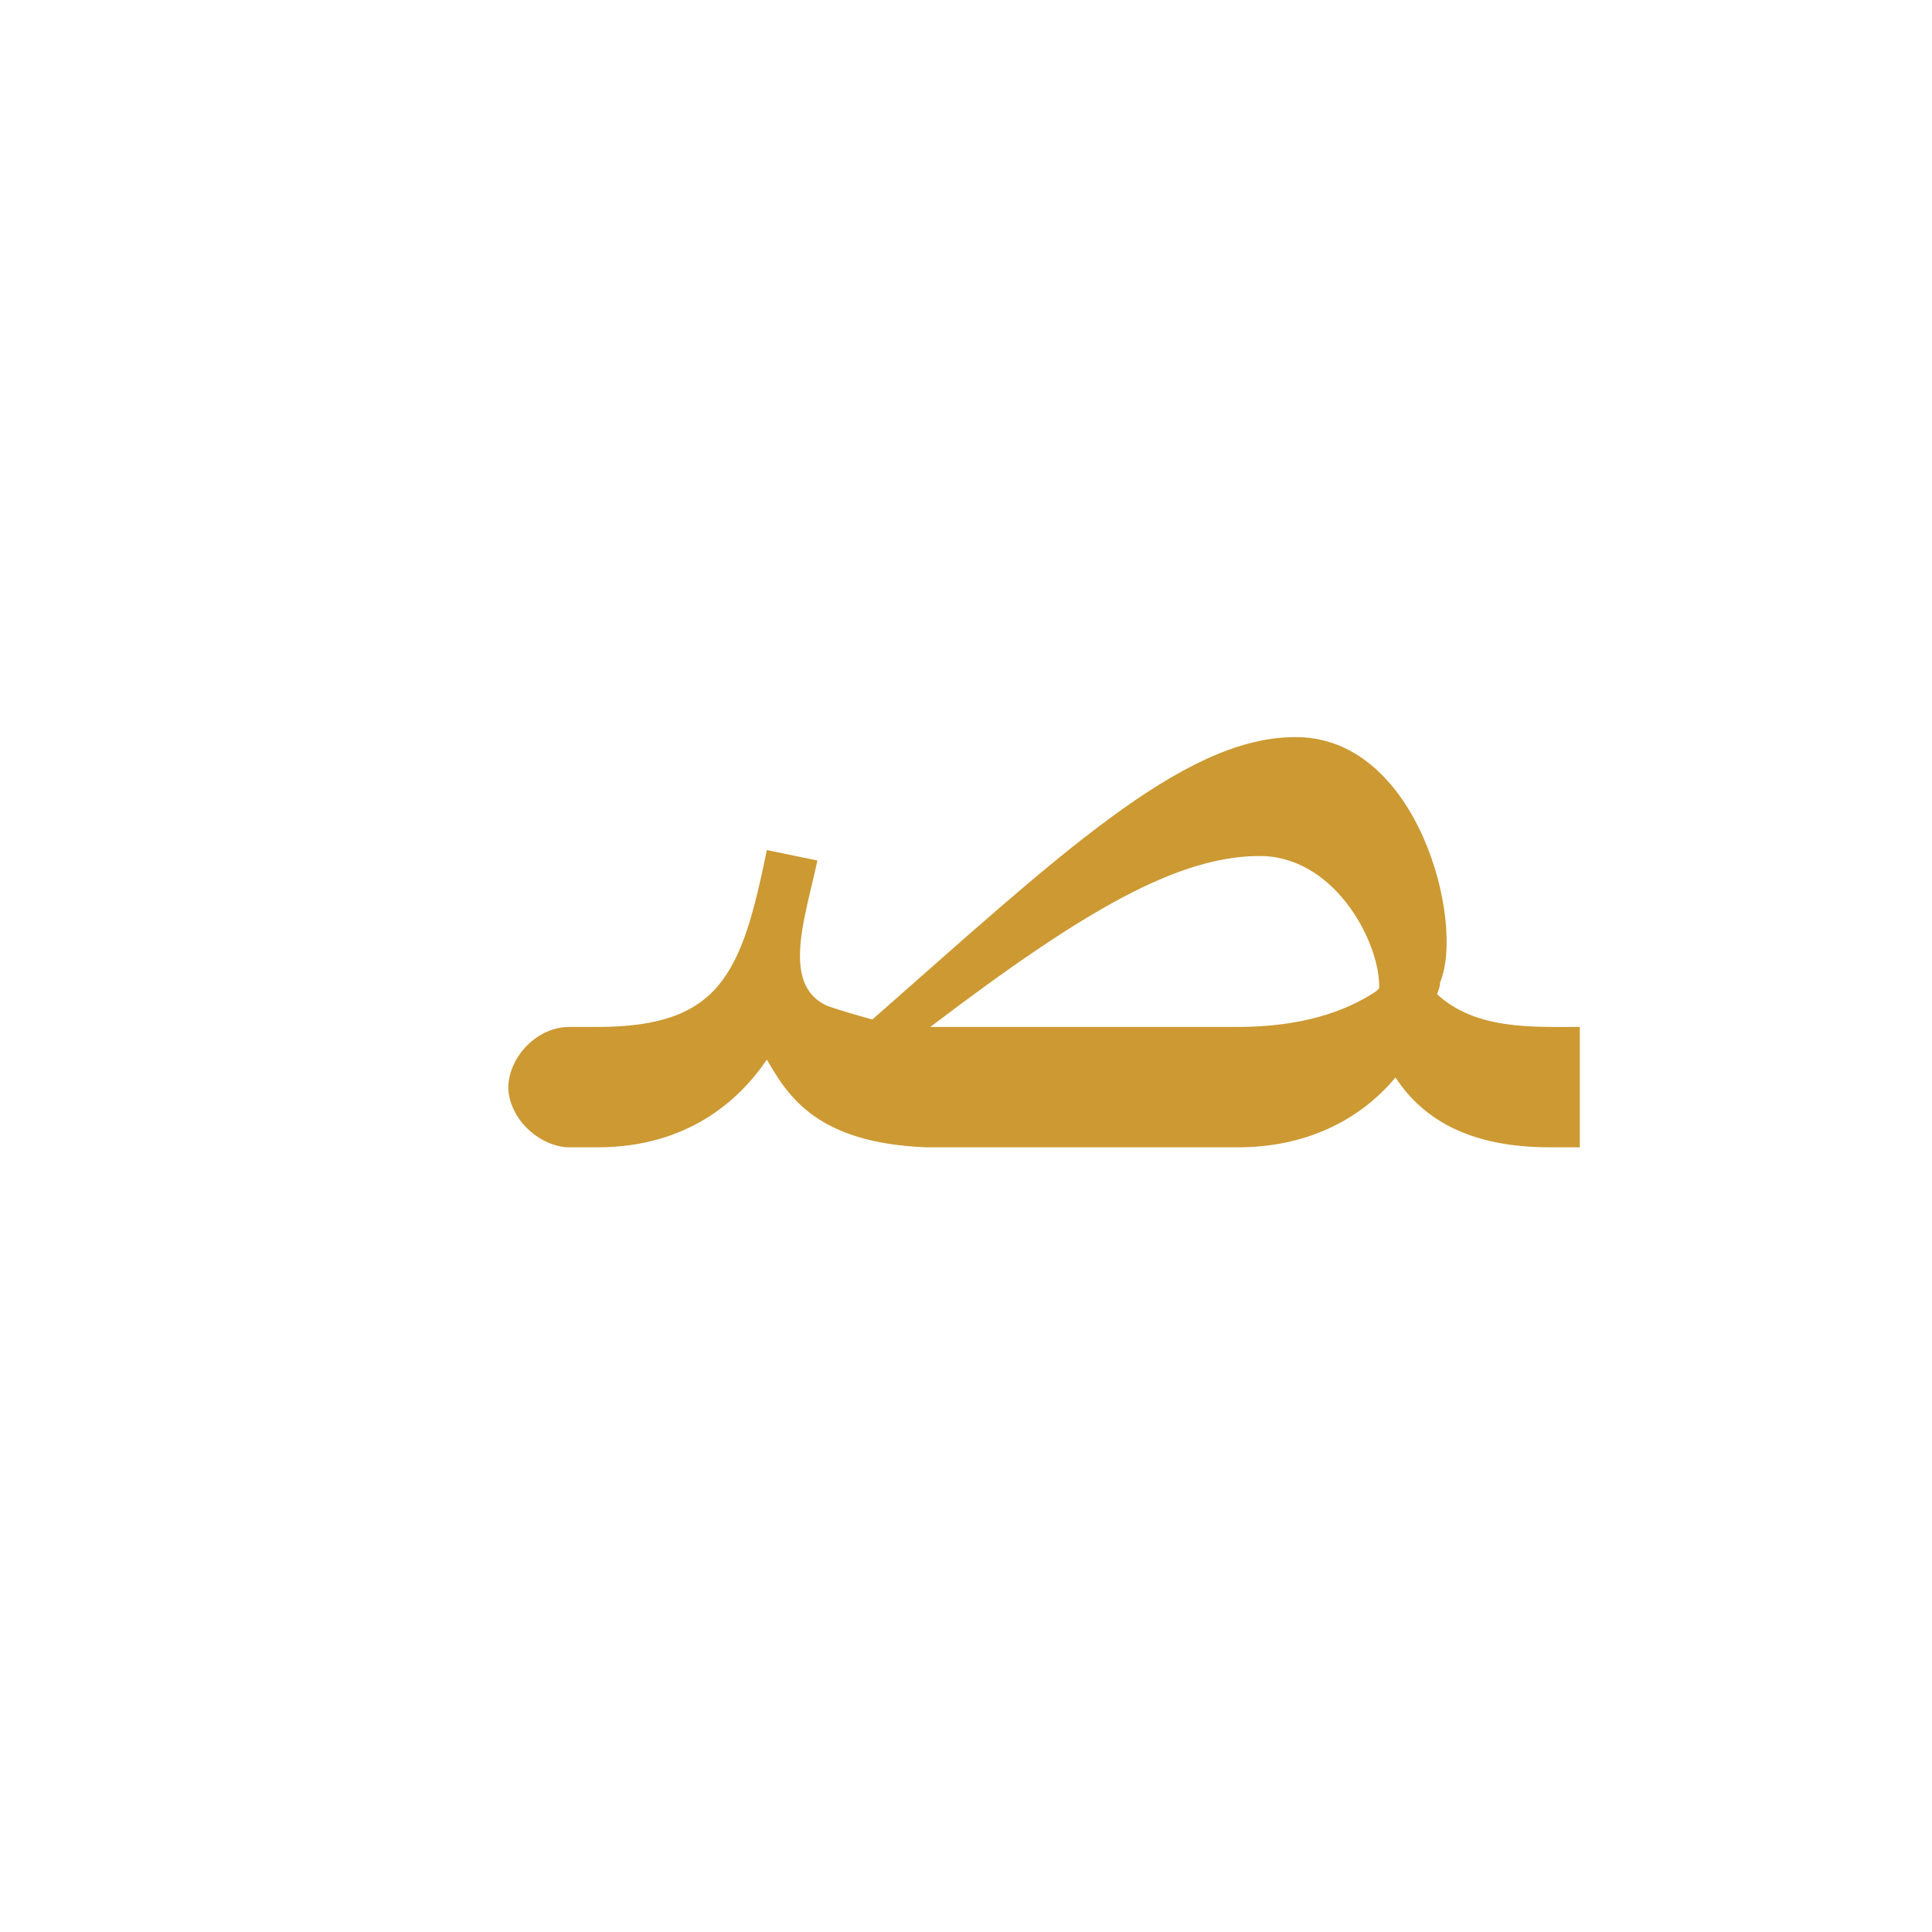 <?xml version="1.0" encoding="UTF-8"?>
<!DOCTYPE svg PUBLIC "-//W3C//DTD SVG 1.0//EN" "http://www.w3.org/TR/2001/REC-SVG-20010904/DTD/svg10.dtd">
<!-- Creator: CorelDRAW -->
<svg xmlns="http://www.w3.org/2000/svg" xml:space="preserve" width="1300px" height="1300px" version="1.0" style="shape-rendering:geometricPrecision; text-rendering:geometricPrecision; image-rendering:optimizeQuality; fill-rule:evenodd; clip-rule:evenodd"
viewBox="0 0 1300 1056"
 xmlns:xlink="http://www.w3.org/1999/xlink">
 <defs>
  <style type="text/css">
   <![CDATA[
    .fil0 {fill:#CC9933}
   ]]>
  </style>
 </defs>
 <g id="_100:master">
  <path class="fil0" d="M623 650c-74,-3 -93,-35 -107,-59 -19,28 -54,59 -114,59l-20 0 0 0c-20,-1 -40,-20 -40,-41 1,-21 20,-40 41,-40l0 0 19 0c83,0 97,-36 114,-119l34 7c-8,38 -25,84 7,98 9,3 19,6 30,9 124,-109 208,-189 283,-190 84,-2 116,125 99,165 0,3 -1,5 -2,8 26,24 64,22 96,22l0 81 -20 0c-53,0 -85,-18 -104,-47 -25,30 -62,47 -106,47l-20 0 0 0 -167 0 0 0 -23 0 0 0zm192 -81l18 0c42,0 72,-10 93,-24l2 -2c1,-29 -28,-87 -78,-89 -56,-1 -120,36 -224,115l6 0 183 0z"/>
 </g>
</svg>
